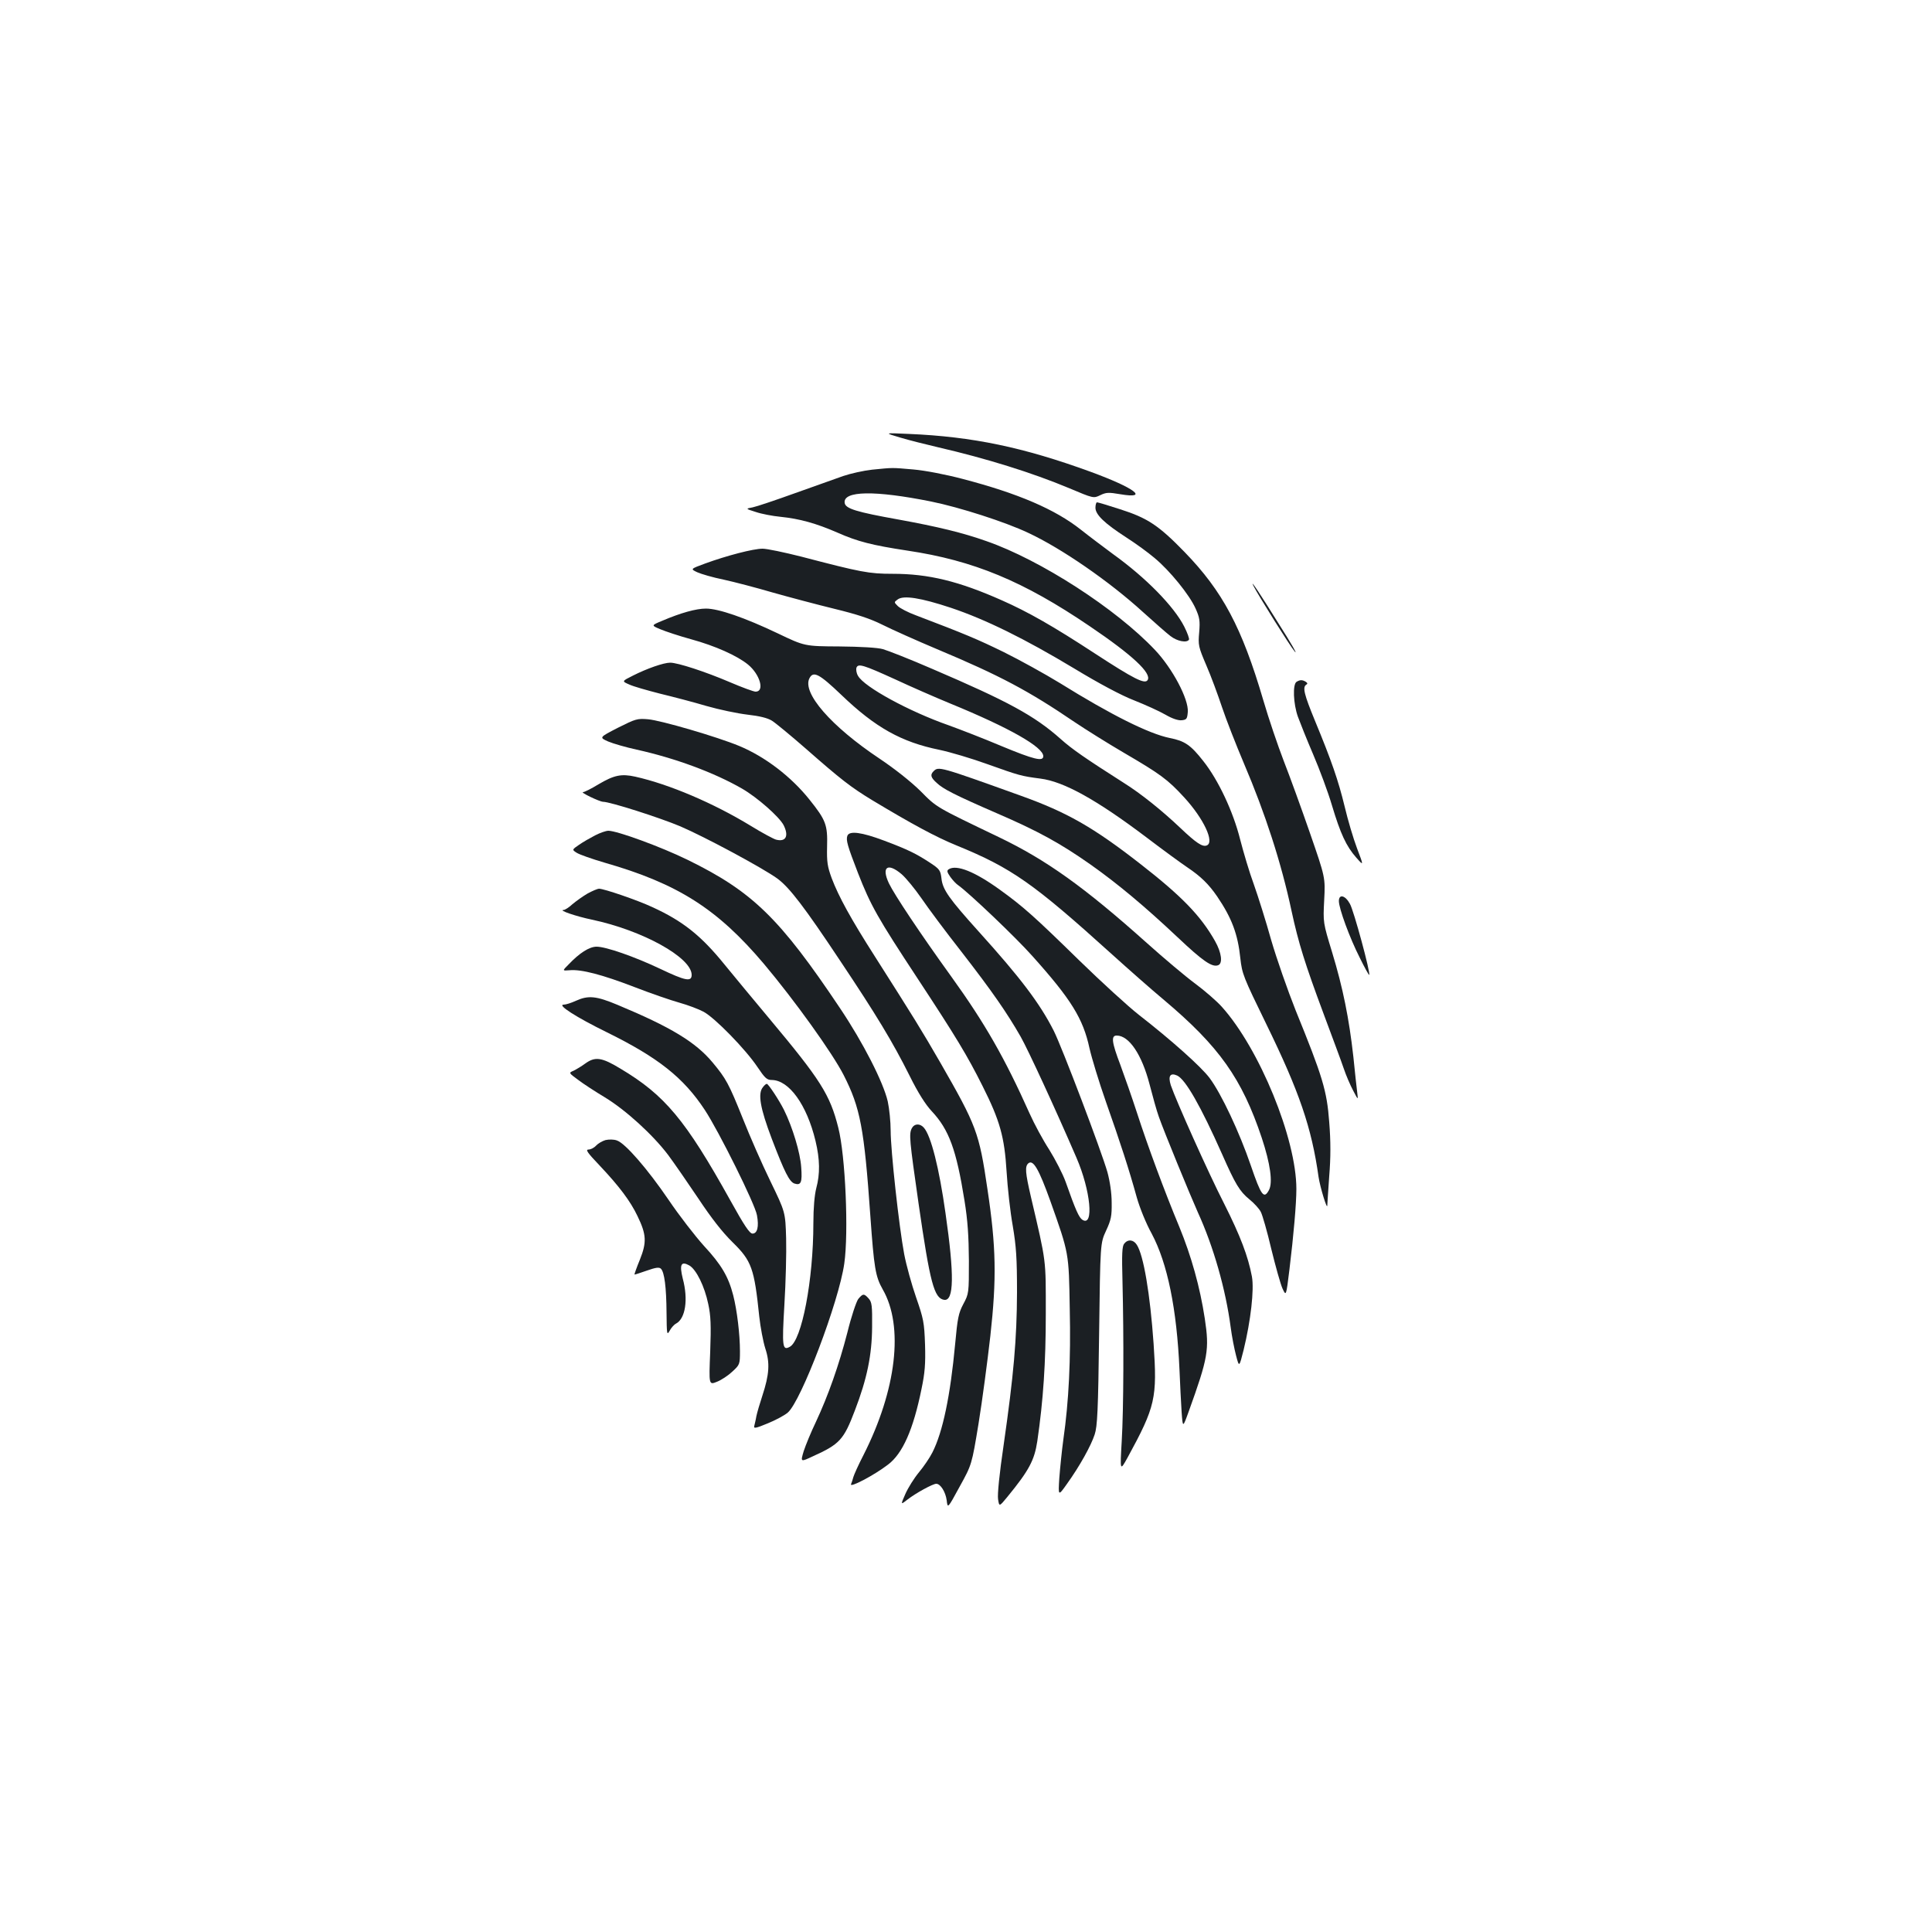 <?xml version="1.0" standalone="no"?>
<!DOCTYPE svg PUBLIC "-//W3C//DTD SVG 20010904//EN"
 "http://www.w3.org/TR/2001/REC-SVG-20010904/DTD/svg10.dtd">
<svg version="1.0" xmlns="http://www.w3.org/2000/svg"
 width="1000pt" height="1000pt" viewBox="0 0 1000 1000"
 preserveAspectRatio="xMidYMid meet">
<g transform="translate(0,1000) scale(0.1,-0.1)"
fill="#1b1f23" stroke="none">
<path d="M4660 7735 c47 -14 135 -36 195 -50 251 -58 488 -132 677 -211 128
-54 128 -54 163 -37 31 15 44 15 103 5 153 -26 76 32 -153 116 -348 127 -611
182 -940 196 -130 6 -130 6 -45 -19z"/>
<path d="M4514 7569 c-45 -5 -112 -20 -150 -33 -38 -13 -150 -54 -250 -89
-100 -36 -198 -69 -218 -73 -38 -7 -38 -7 16 -24 29 -10 87 -21 128 -25 99
-10 185 -34 295 -82 104 -46 178 -65 362 -93 342 -51 600 -158 943 -391 222
-150 322 -244 300 -279 -14 -23 -71 6 -272 137 -217 142 -347 216 -483 276
-223 99 -379 137 -564 137 -124 0 -164 8 -474 89 -87 22 -177 41 -200 41 -48
0 -186 -36 -298 -77 -76 -28 -76 -28 -40 -45 20 -9 81 -27 136 -38 55 -12 170
-42 255 -67 85 -24 228 -62 318 -84 119 -29 186 -51 250 -83 48 -24 175 -81
282 -126 327 -137 476 -217 710 -376 58 -39 173 -111 255 -159 190 -111 229
-139 315 -233 100 -109 158 -232 116 -248 -22 -9 -55 13 -137 91 -95 90 -203
177 -294 234 -193 123 -266 173 -325 226 -136 121 -273 195 -665 363 -115 50
-230 95 -255 102 -27 8 -117 13 -225 14 -180 1 -180 1 -320 68 -170 81 -306
128 -371 128 -51 0 -130 -22 -226 -63 -58 -24 -58 -24 -10 -44 26 -11 98 -35
160 -52 124 -34 238 -85 294 -131 62 -51 87 -140 39 -140 -10 0 -70 22 -133
49 -126 54 -270 101 -309 101 -34 0 -120 -30 -193 -67 -58 -29 -58 -29 -19
-46 21 -10 92 -30 158 -47 66 -16 174 -44 241 -64 66 -19 162 -39 213 -45 62
-7 103 -17 126 -31 18 -11 98 -77 177 -146 180 -158 231 -198 343 -266 203
-122 328 -190 436 -234 286 -117 398 -196 805 -564 82 -74 203 -181 269 -236
285 -240 403 -406 506 -714 44 -133 58 -231 37 -270 -26 -48 -40 -30 -94 128
-59 172 -152 370 -213 452 -43 58 -200 198 -366 327 -55 43 -194 170 -310 283
-229 224 -289 278 -410 365 -130 94 -224 131 -264 106 -11 -7 -10 -14 8 -40
12 -17 31 -37 42 -44 56 -40 297 -269 383 -366 200 -223 262 -323 295 -476 11
-49 49 -175 86 -280 73 -207 119 -348 159 -493 15 -53 48 -135 77 -187 82
-154 130 -389 144 -705 3 -74 8 -172 11 -218 6 -83 6 -83 36 0 102 283 108
322 84 483 -25 164 -70 324 -132 475 -77 185 -163 417 -219 590 -26 80 -65
191 -86 248 -45 118 -49 152 -19 152 64 0 130 -98 170 -252 16 -62 37 -138 48
-168 26 -75 163 -408 202 -495 81 -177 144 -398 170 -595 6 -47 19 -113 28
-147 16 -61 16 -61 39 30 37 152 55 311 43 379 -20 106 -60 211 -144 378 -82
160 -250 536 -276 613 -15 48 -3 66 33 50 43 -20 122 -158 233 -408 68 -154
90 -191 141 -233 25 -20 51 -49 59 -65 8 -15 33 -101 54 -191 22 -90 48 -183
58 -205 19 -41 19 -41 36 97 22 181 36 343 36 418 0 260 -191 726 -386 943
-26 29 -88 83 -138 120 -50 37 -163 132 -251 211 -322 288 -519 429 -765 547
-329 158 -320 152 -406 239 -50 49 -132 114 -211 167 -252 168 -403 342 -363
417 20 38 50 23 165 -87 176 -169 311 -244 507 -284 57 -12 168 -45 248 -74
168 -60 176 -62 275 -75 121 -15 292 -110 550 -305 88 -67 183 -136 210 -154
70 -47 111 -87 155 -151 76 -112 107 -195 120 -320 9 -81 15 -96 134 -340 171
-350 235 -536 271 -793 8 -52 44 -171 45 -147 0 8 5 77 10 152 8 97 8 181 0
280 -12 163 -34 235 -174 579 -41 103 -98 266 -126 362 -27 97 -68 227 -90
289 -23 62 -54 167 -71 233 -36 144 -113 308 -191 406 -65 83 -96 104 -173
119 -108 22 -303 119 -570 285 -77 47 -207 119 -290 160 -135 66 -199 93 -454
190 -41 15 -83 37 -94 48 -20 20 -20 20 -1 34 30 23 119 9 276 -43 179 -60
382 -160 638 -314 127 -77 245 -140 310 -165 58 -23 131 -56 162 -74 36 -21
67 -31 85 -29 25 3 28 7 31 43 5 66 -79 225 -170 321 -202 214 -593 466 -872
563 -124 44 -253 75 -456 112 -217 39 -274 56 -278 86 -9 63 155 66 448 7 148
-30 384 -106 502 -162 172 -80 421 -252 594 -410 59 -53 122 -109 142 -124 34
-27 85 -37 96 -19 3 5 -8 35 -24 67 -53 105 -199 254 -369 376 -47 35 -122 91
-166 126 -134 106 -325 188 -612 263 -87 23 -196 44 -255 49 -115 10 -103 10
-214 -1z m121 -1086 c77 -36 205 -92 285 -125 305 -125 480 -225 480 -272 0
-29 -47 -18 -218 53 -92 39 -214 86 -272 107 -203 71 -437 198 -469 256 -8 13
-11 32 -8 42 9 23 35 15 202 -61z"/>
<path d="M5670 7372 c0 -36 47 -81 160 -154 47 -30 113 -78 147 -107 78 -65
179 -189 211 -260 21 -47 24 -63 19 -124 -6 -66 -4 -75 37 -171 24 -55 60
-153 81 -216 21 -63 73 -196 115 -295 108 -253 192 -511 245 -760 36 -167 70
-275 165 -530 45 -121 93 -249 105 -285 12 -36 34 -87 49 -115 26 -50 26 -50
21 -10 -3 22 -12 105 -20 185 -22 197 -54 357 -110 541 -47 154 -47 154 -41
270 6 117 6 117 -74 348 -44 127 -105 295 -136 374 -30 78 -78 219 -105 312
-111 378 -211 565 -408 768 -134 138 -192 176 -333 221 -61 20 -115 36 -120
36 -4 0 -8 -13 -8 -28z"/>
<path d="M6487 6969 c26 -51 192 -316 215 -342 16 -18 -20 45 -80 139 -98 158
-154 242 -135 203z"/>
<path d="M6711 6471 c-21 -13 -17 -114 7 -181 11 -30 46 -118 79 -195 33 -77
77 -195 97 -263 44 -147 74 -212 126 -271 39 -44 39 -44 4 48 -19 50 -48 148
-64 216 -33 136 -68 237 -154 445 -56 136 -65 173 -45 186 8 4 7 9 -2 15 -18
11 -30 11 -48 0z"/>
<path d="M3198 6233 c-97 -50 -97 -50 -50 -71 26 -11 92 -30 147 -42 199 -44
400 -118 546 -202 78 -45 192 -145 215 -189 28 -56 12 -88 -39 -75 -12 3 -72
35 -132 72 -192 117 -422 215 -597 254 -72 16 -110 8 -191 -40 -36 -22 -72
-40 -79 -40 -18 0 84 -49 103 -50 37 0 293 -82 400 -127 126 -54 426 -215 502
-270 63 -46 141 -148 327 -428 185 -277 270 -417 358 -593 44 -89 83 -150 115
-184 89 -95 127 -199 169 -461 17 -105 22 -186 23 -312 0 -168 0 -171 -29
-225 -25 -47 -30 -74 -42 -205 -25 -269 -64 -457 -118 -563 -13 -26 -44 -72
-69 -102 -25 -30 -57 -81 -71 -113 -25 -57 -25 -57 12 -28 41 32 130 81 148
81 22 0 48 -42 54 -85 5 -44 5 -44 67 70 63 114 63 114 98 327 19 117 46 321
61 453 33 298 30 462 -15 760 -43 294 -57 329 -244 655 -100 173 -133 226
-339 550 -124 194 -187 309 -223 404 -22 60 -26 83 -24 165 3 111 -6 136 -91
242 -94 118 -229 222 -364 278 -113 47 -404 132 -471 138 -57 5 -65 2 -157
-44z"/>
<path d="M4832 6008 c-18 -18 -15 -32 16 -60 34 -32 92 -62 313 -158 213 -92
327 -155 481 -263 143 -101 282 -217 454 -379 129 -122 178 -156 209 -144 25
9 18 65 -16 125 -74 131 -172 232 -385 398 -246 192 -382 269 -622 355 -420
151 -424 152 -450 126z"/>
<path d="M3080 5676 c-25 -13 -62 -34 -82 -48 -38 -26 -38 -26 -13 -42 14 -9
79 -32 144 -51 380 -109 584 -239 825 -524 159 -189 355 -462 413 -576 86
-169 106 -274 138 -730 19 -267 26 -312 64 -379 110 -191 71 -520 -99 -856
-27 -52 -50 -104 -53 -115 -3 -11 -8 -28 -12 -37 -9 -21 118 45 191 101 76 57
131 181 174 393 17 82 21 128 18 228 -4 116 -8 134 -46 244 -23 66 -51 167
-62 225 -27 144 -70 537 -70 639 0 46 -7 114 -15 151 -23 100 -128 305 -246
481 -314 469 -454 605 -791 770 -137 67 -364 150 -409 150 -13 0 -44 -11 -69
-24z"/>
<path d="M4386 5674 c-8 -22 0 -51 55 -193 66 -169 102 -232 308 -545 200
-304 258 -400 337 -558 90 -179 113 -263 124 -441 5 -84 19 -210 32 -282 18
-108 22 -166 22 -345 -1 -241 -17 -426 -69 -788 -22 -149 -33 -258 -29 -282 6
-39 6 -39 48 12 113 138 140 190 155 288 31 212 44 407 44 660 0 288 4 259
-77 605 -29 125 -32 158 -13 174 25 20 54 -30 113 -194 98 -276 96 -267 101
-558 6 -264 -5 -482 -33 -677 -8 -58 -17 -148 -21 -200 -6 -95 -6 -95 40 -30
66 92 124 197 143 255 14 42 18 124 23 520 6 470 6 470 36 535 26 56 30 76 29
145 0 50 -9 110 -22 158 -31 109 -235 647 -278 732 -72 142 -173 275 -388 513
-153 170 -187 217 -193 275 -5 42 -10 49 -57 80 -73 48 -115 69 -240 116 -117
44 -180 52 -190 25z m281 -199 c22 -19 68 -75 102 -124 34 -50 127 -175 208
-278 159 -205 235 -315 306 -439 39 -69 179 -372 289 -627 73 -169 91 -358 31
-321 -18 11 -36 51 -87 196 -15 42 -54 117 -85 167 -32 49 -78 134 -102 188
-128 286 -230 465 -405 708 -161 223 -296 426 -323 483 -40 85 -7 109 66 47z"/>
<path d="M3041 5375 c-24 -14 -59 -39 -78 -55 -18 -17 -39 -30 -46 -30 -29 -1
65 -33 146 -50 262 -55 517 -196 517 -286 0 -37 -32 -31 -162 31 -135 64 -282
115 -330 115 -38 0 -89 -33 -145 -92 -33 -33 -33 -33 5 -30 60 6 170 -23 336
-87 85 -33 190 -69 233 -81 43 -12 99 -33 125 -47 59 -32 217 -194 278 -285
39 -58 49 -68 75 -68 89 -1 181 -128 226 -315 23 -96 24 -171 4 -245 -9 -35
-15 -102 -15 -181 0 -295 -60 -607 -122 -640 -38 -21 -41 -1 -28 218 7 114 11
269 9 343 -4 136 -4 136 -81 295 -43 88 -107 234 -143 325 -73 182 -87 207
-156 290 -88 106 -217 184 -493 299 -110 46 -151 50 -215 21 -24 -11 -52 -20
-63 -20 -37 0 64 -65 223 -143 266 -131 397 -235 507 -402 72 -109 261 -489
270 -545 11 -59 2 -95 -23 -95 -15 0 -43 42 -115 172 -232 417 -339 545 -569
682 -97 59 -131 63 -182 26 -19 -14 -46 -30 -60 -37 -26 -11 -26 -11 23 -47
26 -20 89 -61 139 -91 107 -65 248 -193 328 -299 31 -42 101 -143 156 -225 67
-101 124 -174 177 -226 99 -97 112 -135 138 -385 6 -55 20 -129 31 -164 25
-75 21 -135 -15 -245 -13 -39 -27 -87 -31 -106 -3 -19 -9 -42 -11 -51 -4 -14
8 -12 68 13 40 16 87 41 105 56 69 58 265 574 293 772 23 161 6 558 -31 703
-43 171 -91 247 -358 566 -80 96 -185 222 -232 280 -120 148 -215 224 -373
296 -77 36 -250 95 -275 95 -9 0 -36 -12 -60 -25z"/>
<path d="M6930 5336 c0 -38 56 -191 108 -293 25 -51 47 -91 49 -89 8 8 -80
334 -100 368 -24 44 -57 52 -57 14z"/>
<path d="M3949 4373 c-28 -33 -14 -110 46 -268 66 -173 91 -222 117 -231 34
-11 41 5 35 85 -5 75 -45 207 -89 296 -25 50 -81 135 -89 135 -4 0 -13 -7 -20
-17z"/>
<path d="M4720 4161 c-16 -30 -13 -59 35 -394 59 -408 80 -487 132 -495 51 -7
53 128 7 448 -33 235 -75 401 -112 443 -20 23 -49 22 -62 -2z"/>
<path d="M3134 4099 c-17 -5 -39 -18 -49 -29 -10 -11 -28 -20 -39 -20 -17 0
-5 -17 57 -82 102 -108 160 -185 197 -263 46 -95 48 -135 12 -225 -17 -41 -29
-76 -28 -77 1 -1 29 8 63 20 48 17 65 19 74 10 18 -18 28 -95 29 -228 1 -112
2 -118 16 -93 8 15 23 32 33 37 49 26 64 125 35 233 -18 73 -9 92 34 68 36
-21 79 -108 98 -200 13 -60 15 -109 10 -247 -7 -172 -7 -172 35 -155 23 9 59
33 80 53 38 35 39 38 39 105 0 86 -15 212 -35 290 -25 97 -62 159 -151 255
-46 51 -129 158 -183 238 -109 160 -225 294 -268 308 -16 6 -41 6 -59 2z"/>
<path d="M5819 3563 c-11 -13 -13 -53 -9 -197 7 -289 6 -658 -4 -826 -9 -155
-9 -155 30 -85 145 266 154 308 135 590 -18 257 -52 459 -87 512 -17 27 -46
30 -65 6z"/>
<path d="M4442 3276 c-10 -14 -36 -91 -56 -173 -44 -170 -99 -326 -163 -463
-25 -52 -53 -120 -63 -151 -17 -57 -17 -57 47 -27 139 63 160 85 218 238 63
164 88 287 89 431 1 111 -1 129 -18 148 -24 27 -30 26 -54 -3z"/>
</g>
</svg>
